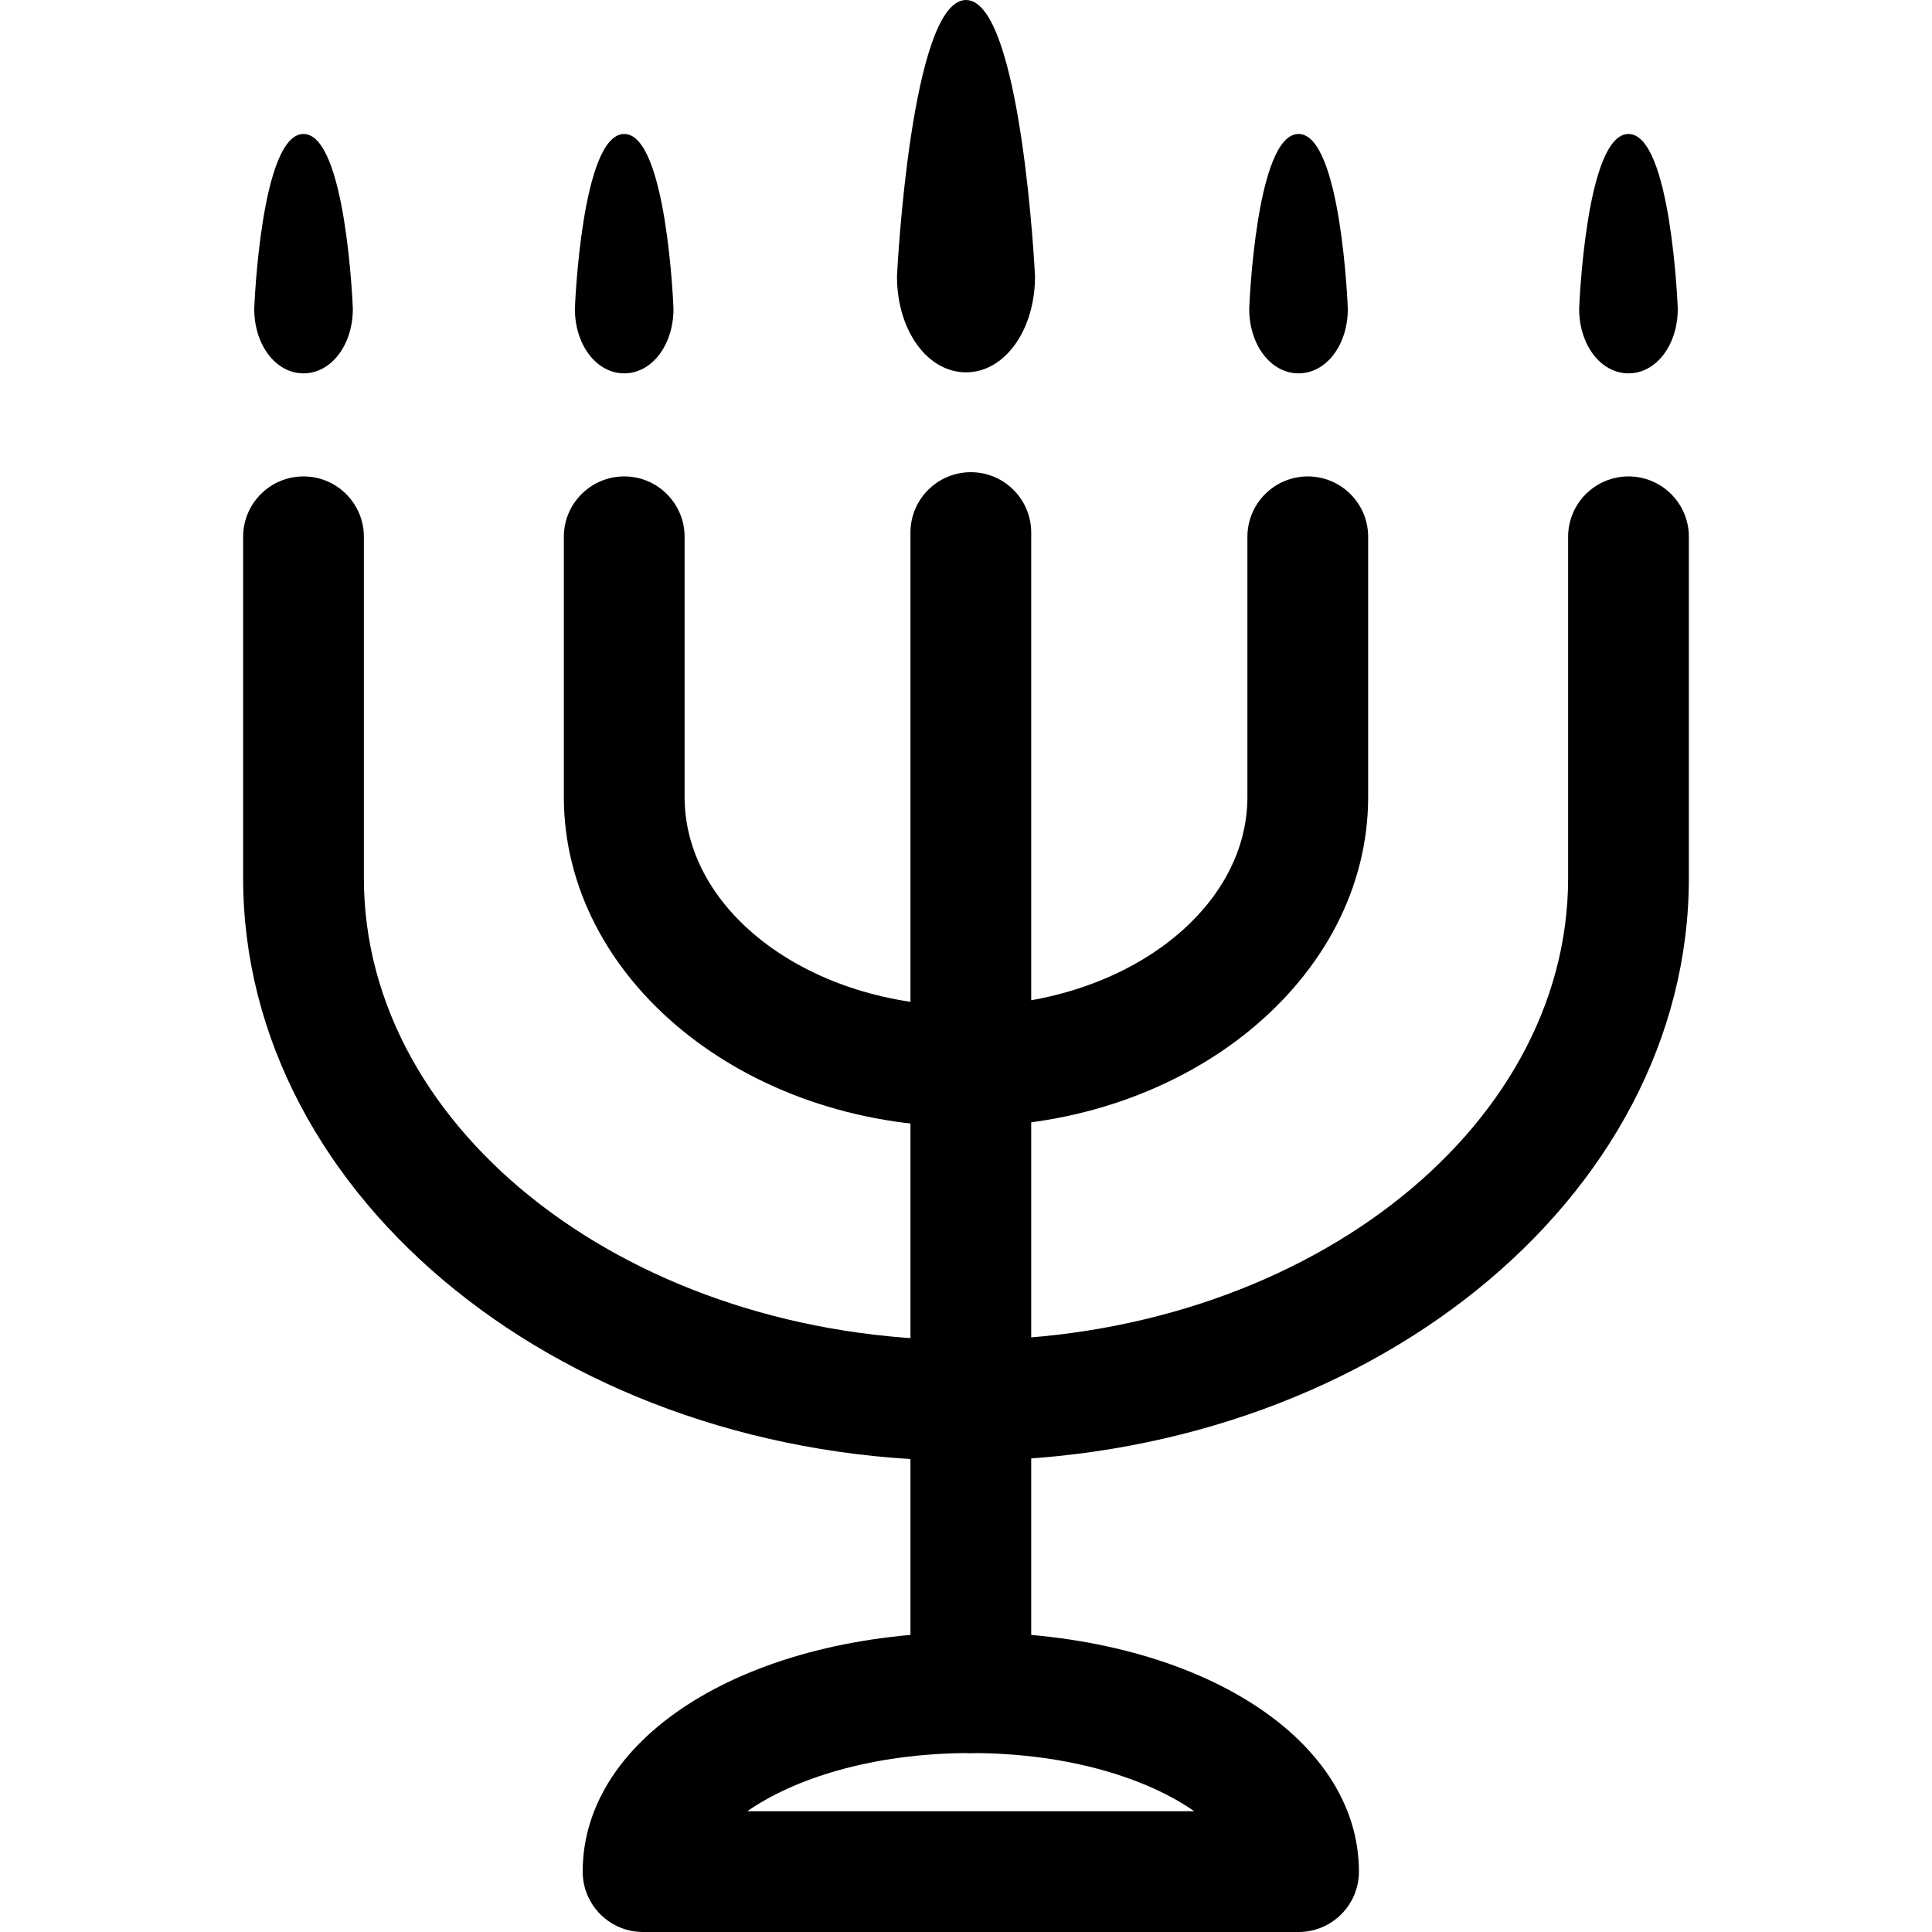 <svg xmlns="http://www.w3.org/2000/svg" viewBox="0 0 32 32"><!--! Font Icona - https://fonticona.com | License - https://fonticona.com/license | Copyright 2022 FontIcona.com --><path d="M21.508,32H10.651c-0.552,0-1-0.448-1-1c0-2.26,2.764-3.964,6.428-3.964S22.508,28.74,22.508,31C22.508,31.552,22.06,32,21.508,32z M12.377,30h7.404c-0.749-0.524-2.041-0.964-3.702-0.964S13.126,29.476,12.377,30z"/><path d="M16.08,29.036c-0.552,0-1-0.448-1-1V8.821c0-0.552,0.448-1,1-1s1,0.448,1,1v19.215C17.08,28.588,16.632,29.036,16.08,29.036z"/><path d="M16,18.661c-3.673,0-6.661-2.45-6.661-5.462V8.891c0-0.552,0.448-1,1-1s1,0.448,1,1v4.308c0,1.909,2.091,3.462,4.661,3.462s4.661-1.553,4.661-3.462V8.891c0-0.552,0.448-1,1-1s1,0.448,1,1v4.308C22.661,16.21,19.673,18.661,16,18.661z"/><path d="M16,24.195c-6.602,0-11.973-4.33-11.973-9.652V8.891c0-0.552,0.448-1,1-1s1,0.448,1,1v5.653c0,4.219,4.474,7.652,9.973,7.652s9.973-3.433,9.973-7.652V8.891c0-0.552,0.448-1,1-1s1,0.448,1,1v5.653C27.973,19.866,22.602,24.195,16,24.195z"/><path d="M16.893,4.579c0,0.739-0.4,1.337-0.893,1.337s-0.893-0.599-0.893-1.337S15.507,0.25,16,0.25S16.893,3.841,16.893,4.579z"/><path d="M16,6.167c-0.641,0-1.143-0.697-1.143-1.587C14.857,4.533,15.086,0,16,0s1.143,4.533,1.143,4.579C17.143,5.469,16.641,6.167,16,6.167z M16,0.588c-0.297,0.604-0.643,3.135-0.643,3.991c0,0.589,0.294,1.087,0.643,1.087s0.643-0.498,0.643-1.087C16.643,3.723,16.297,1.192,16,0.588z"/><path d="M5.594,5.116c0,0.452-0.254,0.818-0.567,0.818c-0.313,0-0.567-0.366-0.567-0.818s0.254-2.647,0.567-2.647C5.34,2.469,5.594,4.665,5.594,5.116z"/><path d="M5.027,6.184c-0.458,0-0.816-0.469-0.816-1.068c0-0.029,0.112-2.897,0.816-2.897c0.705,0,0.817,2.868,0.817,2.897C5.844,5.715,5.485,6.184,5.027,6.184z M5.027,2.945C4.869,3.5,4.711,4.695,4.711,5.116c0,0.325,0.167,0.568,0.316,0.568s0.317-0.243,0.317-0.568C5.344,4.695,5.186,3.5,5.027,2.945z"/><path d="M10.905,5.116c0,0.452-0.254,0.818-0.567,0.818S9.772,5.568,9.772,5.116s0.254-2.647,0.567-2.647S10.905,4.665,10.905,5.116z"/><path d="M10.339,6.184c-0.458,0-0.817-0.469-0.817-1.068c0-0.029,0.112-2.897,0.817-2.897c0.704,0,0.816,2.868,0.816,2.897C11.155,5.715,10.797,6.184,10.339,6.184z M10.339,2.945c-0.159,0.554-0.317,1.75-0.317,2.171c0,0.325,0.167,0.568,0.317,0.568s0.316-0.243,0.316-0.568C10.655,4.695,10.497,3.5,10.339,2.945z"/><path d="M22.074,5.116c0,0.452-0.254,0.818-0.567,0.818c-0.313,0-0.567-0.366-0.567-0.818s0.254-2.647,0.567-2.647C21.82,2.469,22.074,4.665,22.074,5.116z"/><path d="M21.508,6.184c-0.458,0-0.817-0.469-0.817-1.068c0-0.029,0.112-2.897,0.817-2.897c0.704,0,0.816,2.868,0.816,2.897C22.324,5.715,21.966,6.184,21.508,6.184z M21.508,2.945c-0.159,0.554-0.317,1.75-0.317,2.171c0,0.325,0.167,0.568,0.317,0.568s0.316-0.243,0.316-0.568C21.824,4.695,21.666,3.5,21.508,2.945z"/><path d="M27.539,5.116c0,0.452-0.254,0.818-0.567,0.818c-0.313,0-0.567-0.366-0.567-0.818s0.254-2.647,0.567-2.647C27.285,2.469,27.539,4.665,27.539,5.116z"/><path d="M26.973,6.184c-0.458,0-0.817-0.469-0.817-1.068c0-0.029,0.112-2.897,0.817-2.897c0.704,0,0.816,2.868,0.816,2.897C27.789,5.715,27.431,6.184,26.973,6.184z M26.973,2.945c-0.159,0.554-0.317,1.75-0.317,2.171c0,0.325,0.167,0.568,0.317,0.568s0.316-0.243,0.316-0.568C27.289,4.695,27.131,3.5,26.973,2.945z"/></svg>
